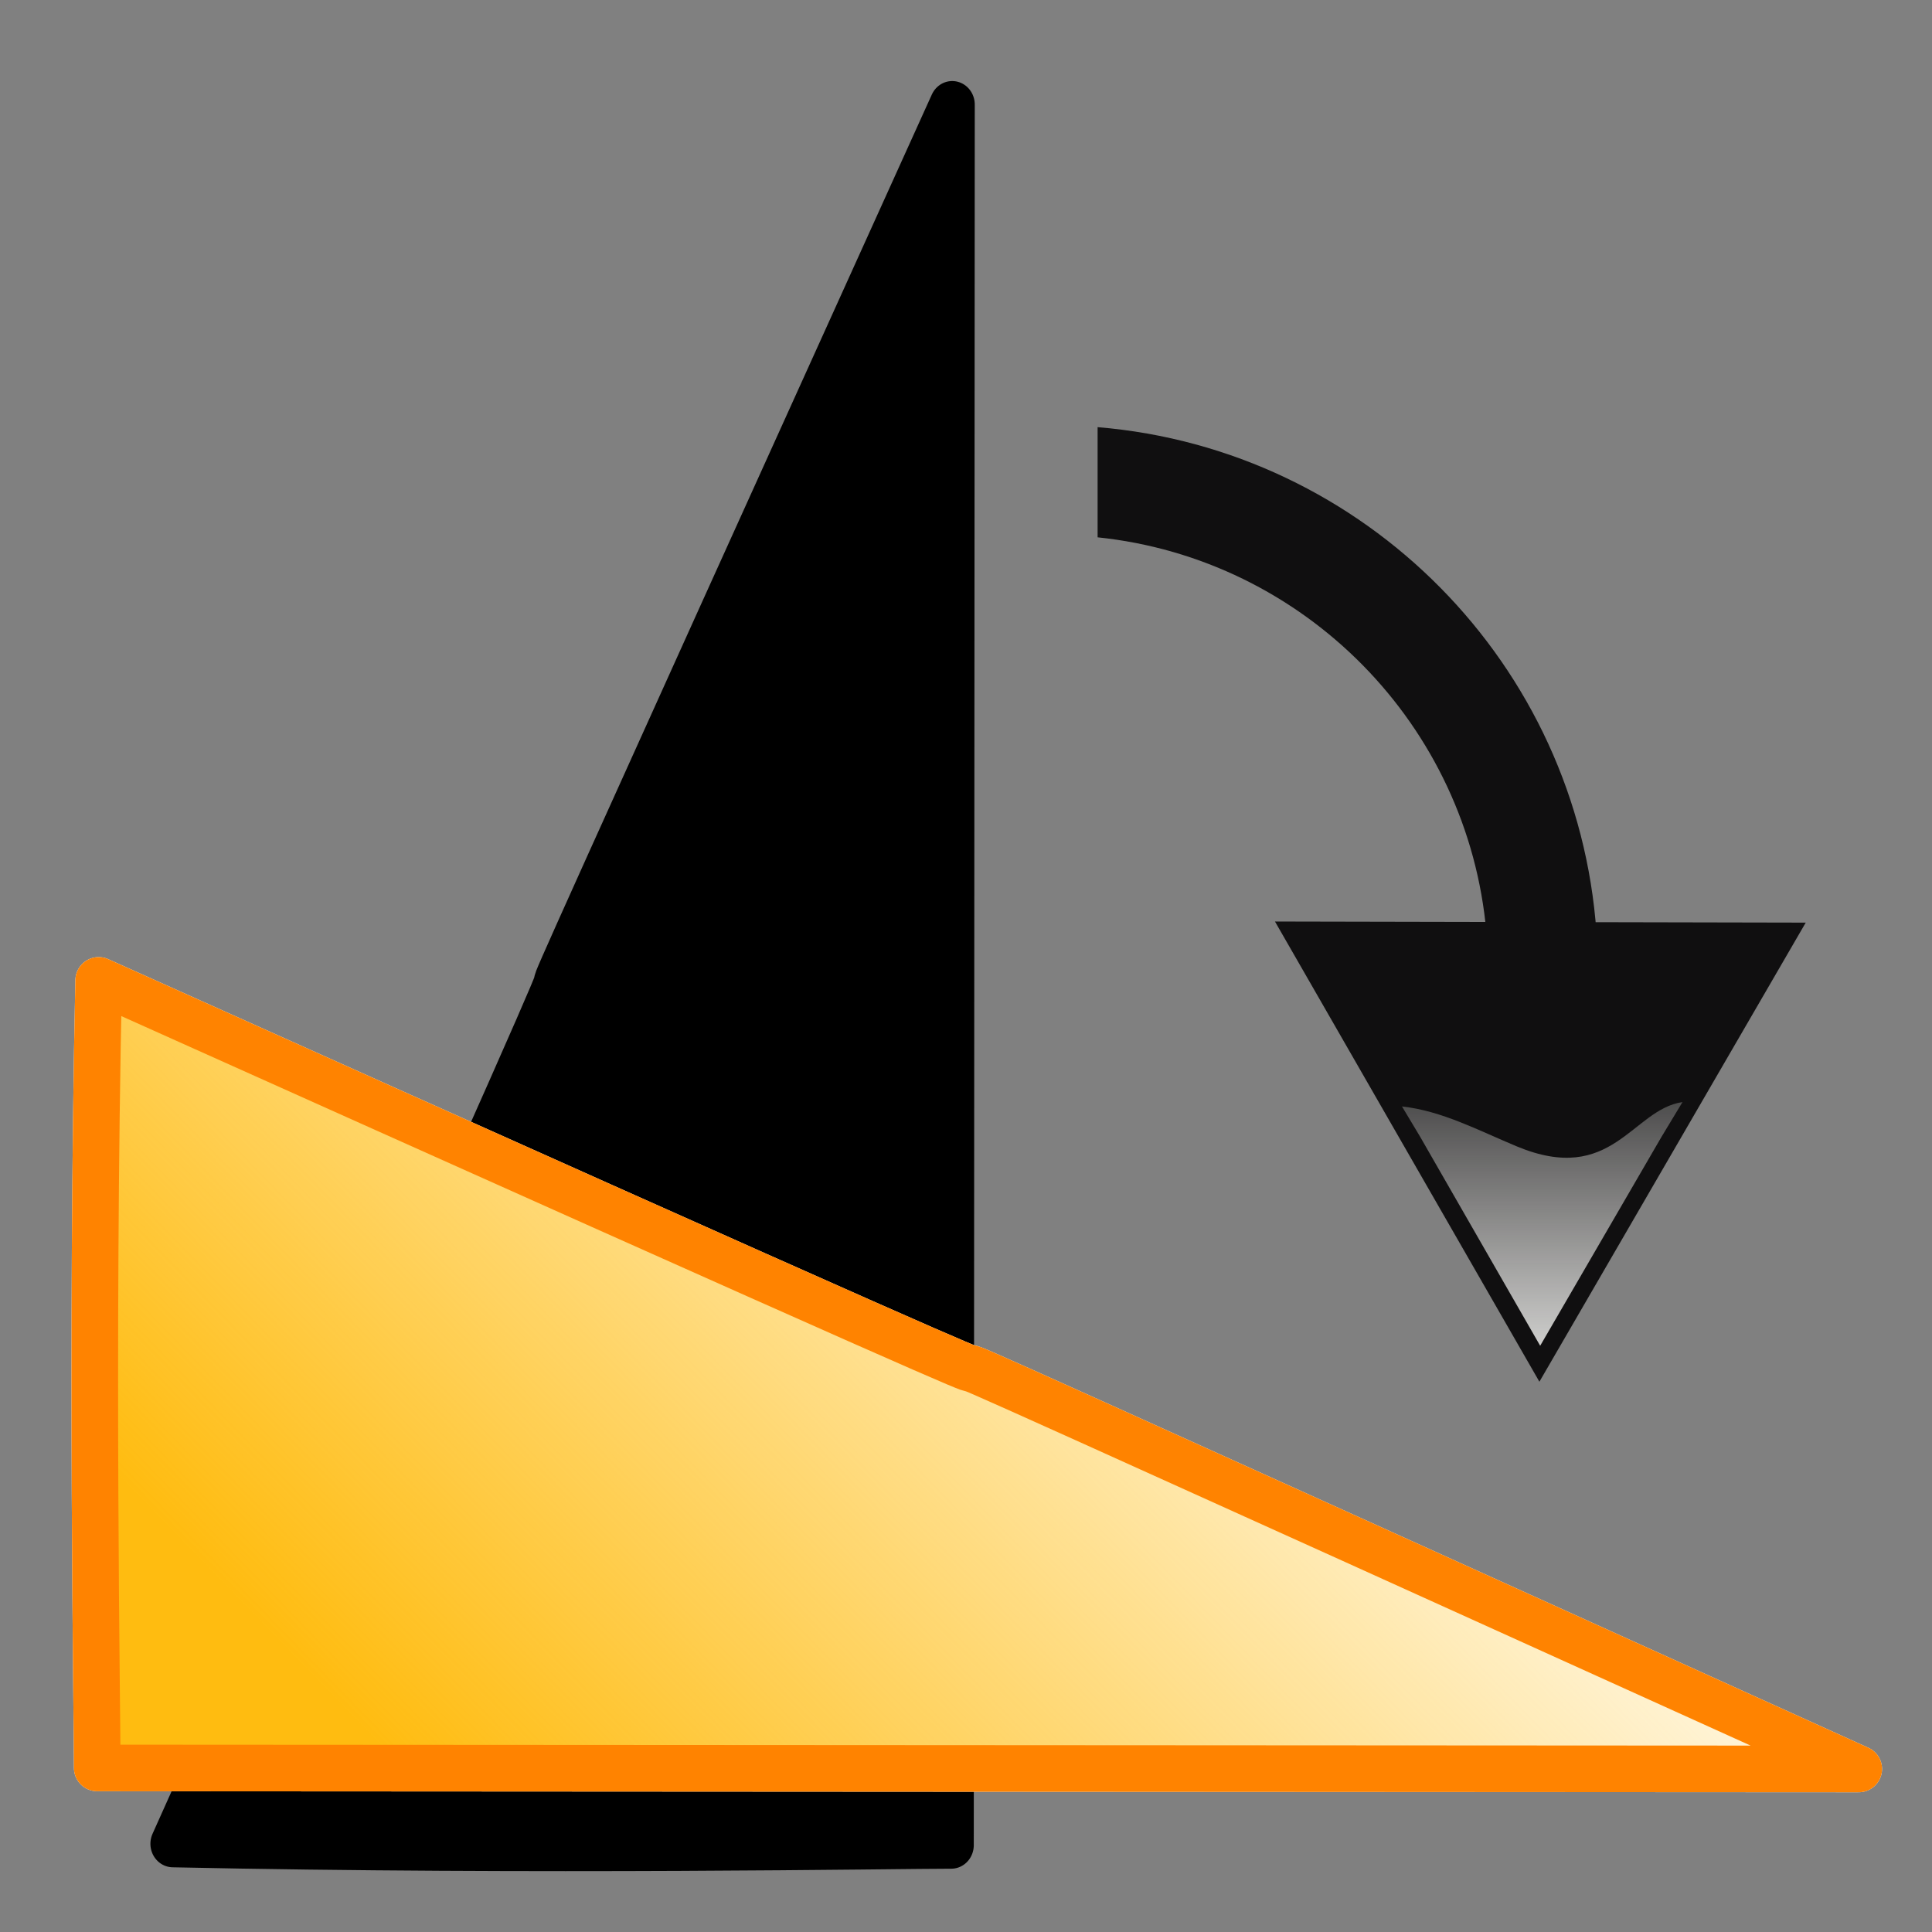 <?xml version="1.0" encoding="UTF-8" standalone="no"?>
<!-- Created with Inkscape (http://www.inkscape.org/) -->
<svg
   xmlns:dc="http://purl.org/dc/elements/1.1/"
   xmlns:cc="http://creativecommons.org/ns#"
   xmlns:rdf="http://www.w3.org/1999/02/22-rdf-syntax-ns#"
   xmlns:svg="http://www.w3.org/2000/svg"
   xmlns="http://www.w3.org/2000/svg"
   xmlns:xlink="http://www.w3.org/1999/xlink"
   xmlns:sodipodi="http://sodipodi.sourceforge.net/DTD/sodipodi-0.dtd"
   xmlns:inkscape="http://www.inkscape.org/namespaces/inkscape"
   version="1.0"
   width="1000"
   height="1000"
   id="svg2"
   sodipodi:version="0.32"
   inkscape:version="0.46"
   sodipodi:docname="object_rotate_90_clockwise.svg"
   inkscape:output_extension="org.inkscape.output.svg.inkscape"
   inkscape:export-filename="D:\workspace\com.wwindows.office.ooxml.libs\src\com\joffice\ui\resources\images\tools\object_rotate_90_anticlockwise.png"
   inkscape:export-xdpi="2.8800001"
   inkscape:export-ydpi="2.8800001">
  <rect width="100%" height="100%" fill="#808080" stroke="none"/>
  <sodipodi:namedview
     inkscape:window-height="718"
     inkscape:window-width="1366"
     inkscape:pageshadow="2"
     inkscape:pageopacity="0.0"
     guidetolerance="10.0"
     gridtolerance="10.0"
     objecttolerance="10.0"
     borderopacity="1.0"
     bordercolor="#666666"
     pagecolor="#ffffff"
     id="base"
     showgrid="false"
     inkscape:zoom="0.32657821"
     inkscape:cx="455.27247"
     inkscape:cy="390.01146"
     inkscape:window-x="-8"
     inkscape:window-y="-8"
     inkscape:current-layer="svg2" />
  <defs
     id="defs4">
    <linearGradient
       inkscape:collect="always"
       id="linearGradient4348">
      <stop
         style="stop-color:#ffbc10;stop-opacity:1;"
         offset="0"
         id="stop4350" />
      <stop
         style="stop-color:#ffbc10;stop-opacity:0;"
         offset="1"
         id="stop4352" />
    </linearGradient>
    <linearGradient
       inkscape:collect="always"
       id="linearGradient3352">
      <stop
         style="stop-color:#ffff00;stop-opacity:1;"
         offset="0"
         id="stop3354" />
      <stop
         style="stop-color:#ffff00;stop-opacity:0;"
         offset="1"
         id="stop3356" />
    </linearGradient>
    <inkscape:perspective
       sodipodi:type="inkscape:persp3d"
       inkscape:vp_x="0 : 24 : 1"
       inkscape:vp_y="0 : 1000 : 0"
       inkscape:vp_z="48 : 24 : 1"
       inkscape:persp3d-origin="24 : 16 : 1"
       id="perspective80" />
    <linearGradient
       id="linearGradient3224">
      <stop
         id="stop3226"
         style="stop-color:#ffc6ff;stop-opacity:1"
         offset="0" />
      <stop
         id="stop3228"
         style="stop-color:#cb00ff;stop-opacity:1"
         offset="1" />
    </linearGradient>
    <linearGradient
       id="linearGradient3218">
      <stop
         id="stop3220"
         style="stop-color:#e4ffff;stop-opacity:1"
         offset="0" />
      <stop
         id="stop3222"
         style="stop-color:#00b3fe;stop-opacity:1"
         offset="1" />
    </linearGradient>
    <linearGradient
       id="linearGradient3215">
      <stop
         id="stop3217"
         style="stop-color:#cdffd0;stop-opacity:1"
         offset="0" />
      <stop
         id="stop3219"
         style="stop-color:#00cc00;stop-opacity:1"
         offset="1" />
    </linearGradient>
    <linearGradient
       id="linearGradient3443">
      <stop
         id="stop3445"
         style="stop-color:#ffffff;stop-opacity:1"
         offset="0" />
      <stop
         id="stop3447"
         style="stop-color:#d2d4d9;stop-opacity:1"
         offset="1" />
    </linearGradient>
    <linearGradient
       id="linearGradient3389">
      <stop
         id="stop3391"
         style="stop-color:#000000;stop-opacity:1"
         offset="0" />
      <stop
         id="stop3393"
         style="stop-color:#000000;stop-opacity:0"
         offset="1" />
    </linearGradient>
    <linearGradient
       id="linearGradient3299">
      <stop
         id="stop3301"
         style="stop-color:#e4ffff;stop-opacity:1"
         offset="0" />
      <stop
         id="stop3303"
         style="stop-color:#00c5fe;stop-opacity:1"
         offset="1" />
    </linearGradient>
    <linearGradient
       id="linearGradient3291">
      <stop
         id="stop3293"
         style="stop-color:#ffbbff;stop-opacity:1"
         offset="0" />
      <stop
         id="stop3295"
         style="stop-color:#cb00ff;stop-opacity:1"
         offset="1" />
    </linearGradient>
    <linearGradient
       id="linearGradient3283">
      <stop
         id="stop3285"
         style="stop-color:#ffffcb;stop-opacity:1"
         offset="0" />
      <stop
         id="stop3287"
         style="stop-color:#ffcf00;stop-opacity:1"
         offset="1" />
    </linearGradient>
    <linearGradient
       id="linearGradient3275">
      <stop
         id="stop3277"
         style="stop-color:#cbcfff;stop-opacity:1"
         offset="0" />
      <stop
         id="stop3279"
         style="stop-color:#0000dc;stop-opacity:1"
         offset="1" />
    </linearGradient>
    <linearGradient
       id="linearGradient3267">
      <stop
         id="stop3269"
         style="stop-color:#ffc1c4;stop-opacity:1"
         offset="0" />
      <stop
         id="stop3271"
         style="stop-color:#dc0000;stop-opacity:1"
         offset="1" />
    </linearGradient>
    <linearGradient
       id="linearGradient3259">
      <stop
         id="stop3261"
         style="stop-color:#cdffd0;stop-opacity:1"
         offset="0" />
      <stop
         id="stop3263"
         style="stop-color:#00dc00;stop-opacity:1"
         offset="1" />
    </linearGradient>
    <radialGradient
       cx="-15"
       cy="52"
       r="15.5"
       fx="-15"
       fy="52"
       id="radialGradient3405"
       xlink:href="#linearGradient3389"
       gradientUnits="userSpaceOnUse"
       gradientTransform="matrix(1,0,0,0.242,0,39.419)" />
    <linearGradient
       x1="10.307"
       y1="2.293"
       x2="14.385"
       y2="6.459"
       id="linearGradient3431"
       xlink:href="#linearGradient3275"
       gradientUnits="userSpaceOnUse" />
    <linearGradient
       x1="10.545"
       y1="1.39"
       x2="14.083"
       y2="5.002"
       id="linearGradient3433"
       xlink:href="#linearGradient3267"
       gradientUnits="userSpaceOnUse" />
    <linearGradient
       x1="12.964"
       y1="4"
       x2="15.503"
       y2="6.532"
       id="linearGradient3435"
       xlink:href="#linearGradient3259"
       gradientUnits="userSpaceOnUse" />
    <linearGradient
       x1="24.158"
       y1="21.81"
       x2="27.553"
       y2="25.79"
       id="linearGradient2438"
       xlink:href="#linearGradient3443"
       gradientUnits="userSpaceOnUse"
       gradientTransform="translate(-0.153,0.143)" />
    <linearGradient
       x1="9.373"
       y1="11.043"
       x2="14.812"
       y2="16.536"
       id="linearGradient2443"
       xlink:href="#linearGradient3291"
       gradientUnits="userSpaceOnUse"
       gradientTransform="matrix(1.368,0,0,1.368,1.799,1.887)" />
    <linearGradient
       x1="18.5"
       y1="11.827"
       x2="21.251"
       y2="14.5"
       id="linearGradient2447"
       xlink:href="#linearGradient3283"
       gradientUnits="userSpaceOnUse"
       gradientTransform="matrix(1.39,0,0,1.39,2.033,1.58)" />
    <linearGradient
       x1="15.162"
       y1="19"
       x2="18.571"
       y2="23.154"
       id="linearGradient2450"
       xlink:href="#linearGradient3299"
       gradientUnits="userSpaceOnUse"
       gradientTransform="matrix(1.342,0,0,1.387,2.532,2.094)" />
    <radialGradient
       cx="-15"
       cy="52"
       r="15.5"
       fx="-15"
       fy="52"
       id="radialGradient2460"
       xlink:href="#linearGradient3389"
       gradientUnits="userSpaceOnUse"
       gradientTransform="matrix(1,0,0,0.242,0,39.419)" />
    <linearGradient
       x1="10.307"
       y1="2.293"
       x2="14.385"
       y2="6.459"
       id="linearGradient2462"
       xlink:href="#linearGradient3275"
       gradientUnits="userSpaceOnUse" />
    <linearGradient
       x1="10.545"
       y1="1.39"
       x2="14.083"
       y2="5.002"
       id="linearGradient2464"
       xlink:href="#linearGradient3267"
       gradientUnits="userSpaceOnUse" />
    <linearGradient
       x1="12.5"
       y1="4"
       x2="15.142"
       y2="6.296"
       id="linearGradient2466"
       xlink:href="#linearGradient3215"
       gradientUnits="userSpaceOnUse" />
    <linearGradient
       x1="15.442"
       y1="19.631"
       x2="18.571"
       y2="23.154"
       id="linearGradient2468"
       xlink:href="#linearGradient3218"
       gradientUnits="userSpaceOnUse"
       gradientTransform="matrix(1.342,0,0,1.387,2.532,2.094)" />
    <linearGradient
       x1="18.5"
       y1="11.827"
       x2="21.251"
       y2="14.5"
       id="linearGradient2470"
       xlink:href="#linearGradient3283"
       gradientUnits="userSpaceOnUse"
       gradientTransform="matrix(1.39,0,0,1.39,2.033,1.58)" />
    <linearGradient
       x1="9.373"
       y1="11.043"
       x2="14.812"
       y2="16.536"
       id="linearGradient2472"
       xlink:href="#linearGradient3224"
       gradientUnits="userSpaceOnUse"
       gradientTransform="matrix(1.368,0,0,1.368,1.799,1.887)" />
    <linearGradient
       x1="24.158"
       y1="21.81"
       x2="27.553"
       y2="25.79"
       id="linearGradient2474"
       xlink:href="#linearGradient3443"
       gradientUnits="userSpaceOnUse"
       gradientTransform="translate(-0.153,0.143)" />
    <linearGradient
       inkscape:collect="always"
       xlink:href="#linearGradient3275"
       id="linearGradient2535"
       gradientUnits="userSpaceOnUse"
       gradientTransform="matrix(3.429,0,0,3,-19.988,9.018)"
       x1="10.307"
       y1="2.293"
       x2="14.385"
       y2="6.459" />
    <linearGradient
       y2="23.625"
       x2="19.75"
       y1="18.5"
       x1="8.125"
       gradientTransform="translate(-2,-10.371)"
       gradientUnits="userSpaceOnUse"
       id="linearGradient2432"
       xlink:href="#linearGradient14266"
       inkscape:collect="always" />
    <linearGradient
       y2="36.375"
       x2="34.5"
       y1="34.75"
       x1="23.375"
       gradientTransform="translate(0,-3.371)"
       gradientUnits="userSpaceOnUse"
       id="linearGradient2542"
       xlink:href="#linearGradient9396"
       inkscape:collect="always" />
    <linearGradient
       y2="20"
       x2="20.64"
       y1="18.593"
       x1="10.269"
       gradientTransform="translate(30.625,-2.996)"
       gradientUnits="userSpaceOnUse"
       id="linearGradient2540"
       xlink:href="#linearGradient8342"
       inkscape:collect="always" />
    <linearGradient
       y2="23.625"
       x2="19.75"
       y1="18.5"
       x1="8.125"
       gradientTransform="translate(0,-3.371)"
       gradientUnits="userSpaceOnUse"
       id="linearGradient2538"
       xlink:href="#linearGradient14266"
       inkscape:collect="always" />
    <linearGradient
       gradientTransform="translate(0,-3.371)"
       y2="23.625"
       x2="19.75"
       y1="18.5"
       x1="8.125"
       gradientUnits="userSpaceOnUse"
       id="linearGradient2520"
       xlink:href="#linearGradient14266"
       inkscape:collect="always" />
    <linearGradient
       y2="20"
       x2="20.64"
       y1="18.593"
       x1="10.269"
       gradientTransform="translate(30.625,-2.996)"
       gradientUnits="userSpaceOnUse"
       id="linearGradient2514"
       xlink:href="#linearGradient8342"
       inkscape:collect="always" />
    <linearGradient
       gradientTransform="translate(0,-3.371)"
       y2="36.375"
       x2="34.5"
       y1="34.75"
       x1="23.375"
       gradientUnits="userSpaceOnUse"
       id="linearGradient2508"
       xlink:href="#linearGradient9396"
       inkscape:collect="always" />
    <linearGradient
       y2="36.375"
       x2="34.5"
       y1="34.75"
       x1="23.375"
       gradientUnits="userSpaceOnUse"
       id="linearGradient17211"
       xlink:href="#linearGradient9396"
       inkscape:collect="always" />
    <linearGradient
       y2="20"
       x2="20.64"
       y1="18.593"
       x1="10.269"
       gradientTransform="translate(30.625,0.375)"
       gradientUnits="userSpaceOnUse"
       id="linearGradient17209"
       xlink:href="#linearGradient8342"
       inkscape:collect="always" />
    <linearGradient
       y2="23.625"
       x2="19.75"
       y1="18.5"
       x1="8.125"
       gradientUnits="userSpaceOnUse"
       id="linearGradient17207"
       xlink:href="#linearGradient14266"
       inkscape:collect="always" />
    <linearGradient
       id="linearGradient8342">
      <stop
         id="stop8344"
         offset="0"
         style="stop-color:#ef2929;stop-opacity:1;" />
      <stop
         id="stop8346"
         offset="1"
         style="stop-color:#b80d0d;stop-opacity:1;" />
    </linearGradient>
    <linearGradient
       id="linearGradient9396">
      <stop
         id="stop9398"
         offset="0"
         style="stop-color:#f57900;stop-opacity:1;" />
      <stop
         id="stop9400"
         offset="1"
         style="stop-color:#c66100;stop-opacity:1;" />
    </linearGradient>
    <linearGradient
       id="linearGradient14266">
      <stop
         id="stop14268"
         offset="0"
         style="stop-color:#73d216;stop-opacity:1;" />
      <stop
         id="stop14270"
         offset="1"
         style="stop-color:#5ba711;stop-opacity:1;" />
    </linearGradient>
    <inkscape:perspective
       id="perspective41"
       inkscape:persp3d-origin="30 : 16.666667 : 1"
       inkscape:vp_z="60 : 25 : 1"
       inkscape:vp_y="0 : 1000 : 0"
       inkscape:vp_x="0 : 25 : 1"
       sodipodi:type="inkscape:persp3d" />
    <radialGradient
       gradientTransform="matrix(2.4,0,0,0.67,-17.1,22.4)"
       gradientUnits="userSpaceOnUse"
       xlink:href="#G2"
       id="R1"
       fy="25.531"
       fx="17.312"
       r="9.688"
       cy="25.531"
       cx="17.312" />
    <radialGradient
       gradientTransform="matrix(1,-0.2,0.2,1,-3.8,6.8)"
       gradientUnits="userSpaceOnUse"
       xlink:href="#G0"
       id="R0"
       fy="22"
       fx="24"
       r="22"
       cy="22"
       cx="24" />
    <linearGradient
       gradientUnits="userSpaceOnUse"
       xlink:href="#G1"
       id="G3"
       y2="34.826"
       x2="24.031"
       y1="7.024"
       x1="14.66" />
    <linearGradient
       id="G2">
      <stop
         offset="0"
         style="stop-color:#000000;stop-opacity:0.63"
         id="s5" />
      <stop
         offset="1"
         style="stop-color:#000000;stop-opacity:0"
         id="s6" />
    </linearGradient>
    <linearGradient
       id="G1">
      <stop
         offset="0"
         style="stop-color:#fcf9fb;stop-opacity:1"
         id="s3" />
      <stop
         offset="1"
         style="stop-color:#fcf9fb;stop-opacity:0"
         id="s4" />
    </linearGradient>
    <linearGradient
       id="G0">
      <stop
         offset="0"
         style="stop-color:#e6cf00;stop-opacity:1"
         id="s1" />
      <stop
         offset="1"
         style="stop-color:#fde94a;stop-opacity:1"
         id="s2" />
    </linearGradient>
    <inkscape:perspective
       id="perspective23"
       inkscape:persp3d-origin="24 : 16 : 1"
       inkscape:vp_z="48 : 24 : 1"
       inkscape:vp_y="0 : 1000 : 0"
       inkscape:vp_x="0 : 24 : 1"
       sodipodi:type="inkscape:persp3d" />
    <linearGradient
       inkscape:collect="always"
       xlink:href="#linearGradient14266"
       id="linearGradient3785"
       gradientUnits="userSpaceOnUse"
       gradientTransform="translate(-2,-10.371)"
       x1="8.125"
       y1="18.5"
       x2="19.75"
       y2="23.625" />
    <linearGradient
       inkscape:collect="always"
       xlink:href="#linearGradient14266"
       id="linearGradient3792"
       gradientUnits="userSpaceOnUse"
       gradientTransform="translate(-2,-10.371)"
       x1="8.125"
       y1="18.5"
       x2="19.75"
       y2="23.625" />
    <linearGradient
       inkscape:collect="always"
       xlink:href="#linearGradient8342"
       id="linearGradient3796"
       gradientUnits="userSpaceOnUse"
       gradientTransform="matrix(22.975,0,0,22.975,-5.399,-87.895)"
       x1="8.125"
       y1="18.5"
       x2="19.75"
       y2="23.625" />
    <linearGradient
       inkscape:collect="always"
       xlink:href="#linearGradient8342"
       id="linearGradient3829"
       x1="72.142"
       y1="632.948"
       x2="347.843"
       y2="632.948"
       gradientUnits="userSpaceOnUse" />
    <linearGradient
       inkscape:collect="always"
       xlink:href="#linearGradient8342"
       id="linearGradient3837"
       x1="347.843"
       y1="632.948"
       x2="669.495"
       y2="632.948"
       gradientUnits="userSpaceOnUse" />
    <linearGradient
       inkscape:collect="always"
       xlink:href="#linearGradient8342"
       id="linearGradient3864"
       x1="2.625"
       y1="26.996"
       x2="31.375"
       y2="26.996"
       gradientUnits="userSpaceOnUse" />
    <linearGradient
       inkscape:collect="always"
       xlink:href="#linearGradient8342"
       id="linearGradient3866"
       gradientUnits="userSpaceOnUse"
       x1="72.142"
       y1="632.948"
       x2="347.843"
       y2="632.948" />
    <linearGradient
       inkscape:collect="always"
       xlink:href="#linearGradient8342"
       id="linearGradient3868"
       gradientUnits="userSpaceOnUse"
       gradientTransform="matrix(22.975,0,0,22.975,-5.399,-87.895)"
       x1="8.125"
       y1="18.5"
       x2="19.75"
       y2="23.625" />
    <linearGradient
       inkscape:collect="always"
       xlink:href="#linearGradient8342"
       id="linearGradient3870"
       gradientUnits="userSpaceOnUse"
       x1="347.843"
       y1="632.948"
       x2="669.495"
       y2="632.948" />
    <linearGradient
       inkscape:collect="always"
       xlink:href="#linearGradient8342"
       id="linearGradient3873"
       gradientUnits="userSpaceOnUse"
       x1="347.843"
       y1="632.948"
       x2="669.495"
       y2="632.948" />
    <linearGradient
       inkscape:collect="always"
       xlink:href="#linearGradient3267"
       id="linearGradient3876"
       gradientUnits="userSpaceOnUse"
       gradientTransform="matrix(22.975,0,0,22.975,-5.399,-87.895)"
       x1="8.125"
       y1="18.5"
       x2="19.75"
       y2="23.625" />
    <linearGradient
       inkscape:collect="always"
       xlink:href="#linearGradient3267"
       id="linearGradient3879"
       gradientUnits="userSpaceOnUse"
       x1="72.142"
       y1="632.948"
       x2="347.843"
       y2="632.948" />
    <linearGradient
       y2="23.625"
       x2="19.75"
       y1="18.5"
       x1="8.125"
       gradientTransform="translate(-2,-10.371)"
       gradientUnits="userSpaceOnUse"
       id="linearGradient3807"
       xlink:href="#linearGradient14266"
       inkscape:collect="always" />
    <linearGradient
       y2="20"
       x2="18.227"
       y1="19.075"
       x1="9.184"
       gradientTransform="translate(28.625,-9.996)"
       gradientUnits="userSpaceOnUse"
       id="linearGradient3805"
       xlink:href="#linearGradient8342"
       inkscape:collect="always" />
    <linearGradient
       y2="36.375"
       x2="34.5"
       y1="34.75"
       x1="23.375"
       gradientTransform="translate(-2,-10.371)"
       gradientUnits="userSpaceOnUse"
       id="linearGradient3803"
       xlink:href="#linearGradient9396"
       inkscape:collect="always" />
    <linearGradient
       y2="36.375"
       x2="34.5"
       y1="34.75"
       x1="23.375"
       gradientTransform="translate(0,-3.371)"
       gradientUnits="userSpaceOnUse"
       id="linearGradient3801"
       xlink:href="#linearGradient9396"
       inkscape:collect="always" />
    <linearGradient
       y2="20"
       x2="20.64"
       y1="18.593"
       x1="10.269"
       gradientTransform="translate(30.625,-2.996)"
       gradientUnits="userSpaceOnUse"
       id="linearGradient3799"
       xlink:href="#linearGradient8342"
       inkscape:collect="always" />
    <linearGradient
       y2="23.625"
       x2="19.75"
       y1="18.5"
       x1="8.125"
       gradientTransform="translate(0,-3.371)"
       gradientUnits="userSpaceOnUse"
       id="linearGradient3797"
       xlink:href="#linearGradient14266"
       inkscape:collect="always" />
    <linearGradient
       gradientTransform="translate(0,-3.371)"
       y2="23.625"
       x2="19.75"
       y1="18.5"
       x1="8.125"
       gradientUnits="userSpaceOnUse"
       id="linearGradient3795"
       xlink:href="#linearGradient14266"
       inkscape:collect="always" />
    <linearGradient
       y2="20"
       x2="20.64"
       y1="18.593"
       x1="10.269"
       gradientTransform="translate(30.625,-2.996)"
       gradientUnits="userSpaceOnUse"
       id="linearGradient3793"
       xlink:href="#linearGradient8342"
       inkscape:collect="always" />
    <linearGradient
       gradientTransform="translate(0,-3.371)"
       y2="36.375"
       x2="34.5"
       y1="34.75"
       x1="23.375"
       gradientUnits="userSpaceOnUse"
       id="linearGradient3790"
       xlink:href="#linearGradient9396"
       inkscape:collect="always" />
    <linearGradient
       y2="36.375"
       x2="34.5"
       y1="34.75"
       x1="23.375"
       gradientUnits="userSpaceOnUse"
       id="linearGradient3788"
       xlink:href="#linearGradient9396"
       inkscape:collect="always" />
    <linearGradient
       y2="20"
       x2="20.64"
       y1="18.593"
       x1="10.269"
       gradientTransform="translate(30.625,0.375)"
       gradientUnits="userSpaceOnUse"
       id="linearGradient3786"
       xlink:href="#linearGradient8342"
       inkscape:collect="always" />
    <linearGradient
       y2="23.625"
       x2="19.75"
       y1="18.5"
       x1="8.125"
       gradientUnits="userSpaceOnUse"
       id="linearGradient3784"
       xlink:href="#linearGradient14266"
       inkscape:collect="always" />
    <linearGradient
       id="linearGradient3778">
      <stop
         id="stop3780"
         offset="0"
         style="stop-color:#ef2929;stop-opacity:1;" />
      <stop
         id="stop3782"
         offset="1"
         style="stop-color:#b80d0d;stop-opacity:1;" />
    </linearGradient>
    <linearGradient
       id="linearGradient3772">
      <stop
         id="stop3774"
         offset="0"
         style="stop-color:#f57900;stop-opacity:1;" />
      <stop
         id="stop3776"
         offset="1"
         style="stop-color:#c66100;stop-opacity:1;" />
    </linearGradient>
    <linearGradient
       id="linearGradient3766">
      <stop
         id="stop3768"
         offset="0"
         style="stop-color:#73d216;stop-opacity:1;" />
      <stop
         id="stop3770"
         offset="1"
         style="stop-color:#5ba711;stop-opacity:1;" />
    </linearGradient>
    <inkscape:perspective
       id="perspective3764"
       inkscape:persp3d-origin="30 : 16.666667 : 1"
       inkscape:vp_z="60 : 25 : 1"
       inkscape:vp_y="0 : 1000 : 0"
       inkscape:vp_x="0 : 25 : 1"
       sodipodi:type="inkscape:persp3d" />
    <radialGradient
       inkscape:collect="always"
       xlink:href="#G2"
       id="radialGradient3910"
       gradientUnits="userSpaceOnUse"
       gradientTransform="matrix(2.4,0,0,0.67,-17.1,22.4)"
       cx="17.312"
       cy="25.531"
       fx="17.312"
       fy="25.531"
       r="9.688" />
    <radialGradient
       inkscape:collect="always"
       xlink:href="#G0"
       id="radialGradient3912"
       gradientUnits="userSpaceOnUse"
       gradientTransform="matrix(1,-0.2,0.2,1,-3.8,6.8)"
       cx="24"
       cy="22"
       fx="24"
       fy="22"
       r="22" />
    <linearGradient
       inkscape:collect="always"
       xlink:href="#G1"
       id="linearGradient3914"
       gradientUnits="userSpaceOnUse"
       x1="14.66"
       y1="7.024"
       x2="24.031"
       y2="34.826" />
    <radialGradient
       inkscape:collect="always"
       xlink:href="#G2"
       id="radialGradient3930"
       gradientUnits="userSpaceOnUse"
       gradientTransform="matrix(2.4,0,0,0.67,-17.1,22.4)"
       cx="17.312"
       cy="25.531"
       fx="17.312"
       fy="25.531"
       r="9.688" />
    <radialGradient
       inkscape:collect="always"
       xlink:href="#G0"
       id="radialGradient3932"
       gradientUnits="userSpaceOnUse"
       gradientTransform="matrix(1,-0.2,0.2,1,-3.8,6.8)"
       cx="24"
       cy="22"
       fx="24"
       fy="22"
       r="22" />
    <linearGradient
       inkscape:collect="always"
       xlink:href="#G1"
       id="linearGradient3934"
       gradientUnits="userSpaceOnUse"
       x1="14.66"
       y1="7.024"
       x2="24.031"
       y2="34.826" />
    <linearGradient
       inkscape:collect="always"
       xlink:href="#linearGradient3352"
       id="linearGradient3358"
       x1="43.706"
       y1="22.457"
       x2="3.112"
       y2="3.408"
       gradientUnits="userSpaceOnUse" />
    <linearGradient
       inkscape:collect="always"
       xlink:href="#linearGradient3352"
       id="linearGradient3376"
       gradientUnits="userSpaceOnUse"
       x1="43.706"
       y1="22.457"
       x2="3.112"
       y2="3.408" />
    <linearGradient
       y2="6.459"
       x2="14.385"
       y1="2.293"
       x1="10.307"
       gradientTransform="matrix(3.429,0,0,3,-19.988,9.018)"
       gradientUnits="userSpaceOnUse"
       id="linearGradient2568"
       xlink:href="#linearGradient3275"
       inkscape:collect="always" />
    <linearGradient
       y2="34.826"
       x2="24.031"
       y1="7.024"
       x1="14.66"
       gradientUnits="userSpaceOnUse"
       id="linearGradient3130"
       xlink:href="#G1"
       inkscape:collect="always" />
    <radialGradient
       r="22"
       fy="22"
       fx="24"
       cy="22"
       cx="24"
       gradientTransform="matrix(1,-0.2,0.2,1,-3.8,6.8)"
       gradientUnits="userSpaceOnUse"
       id="radialGradient3128"
       xlink:href="#G0"
       inkscape:collect="always" />
    <radialGradient
       r="9.688"
       fy="25.531"
       fx="17.312"
       cy="25.531"
       cx="17.312"
       gradientTransform="matrix(2.4,0,0,0.67,-17.1,22.4)"
       gradientUnits="userSpaceOnUse"
       id="radialGradient3126"
       xlink:href="#G2"
       inkscape:collect="always" />
    <linearGradient
       y2="34.826"
       x2="24.031"
       y1="7.024"
       x1="14.66"
       gradientUnits="userSpaceOnUse"
       id="linearGradient3124"
       xlink:href="#G1"
       inkscape:collect="always" />
    <radialGradient
       r="22"
       fy="22"
       fx="24"
       cy="22"
       cx="24"
       gradientTransform="matrix(1,-0.2,0.2,1,-3.8,6.8)"
       gradientUnits="userSpaceOnUse"
       id="radialGradient3122"
       xlink:href="#G0"
       inkscape:collect="always" />
    <radialGradient
       r="9.688"
       fy="25.531"
       fx="17.312"
       cy="25.531"
       cx="17.312"
       gradientTransform="matrix(2.4,0,0,0.67,-17.1,22.4)"
       gradientUnits="userSpaceOnUse"
       id="radialGradient3120"
       xlink:href="#G2"
       inkscape:collect="always" />
    <linearGradient
       y2="6.459"
       x2="14.385"
       y1="2.293"
       x1="10.307"
       gradientTransform="matrix(3.429,0,0,3,-19.988,9.018)"
       gradientUnits="userSpaceOnUse"
       id="linearGradient3906"
       xlink:href="#linearGradient3275"
       inkscape:collect="always" />
    <inkscape:perspective
       sodipodi:type="inkscape:persp3d"
       inkscape:vp_x="0 : 25 : 1"
       inkscape:vp_y="0 : 1000 : 0"
       inkscape:vp_z="60 : 25 : 1"
       inkscape:persp3d-origin="30 : 16.666667 : 1"
       id="perspective3117" />
    <linearGradient
       id="linearGradient3111">
      <stop
         style="stop-color:#73d216;stop-opacity:1;"
         offset="0"
         id="stop3113" />
      <stop
         style="stop-color:#5ba711;stop-opacity:1;"
         offset="1"
         id="stop3115" />
    </linearGradient>
    <linearGradient
       id="linearGradient3105">
      <stop
         style="stop-color:#f57900;stop-opacity:1;"
         offset="0"
         id="stop3107" />
      <stop
         style="stop-color:#c66100;stop-opacity:1;"
         offset="1"
         id="stop3109" />
    </linearGradient>
    <linearGradient
       id="linearGradient3099">
      <stop
         style="stop-color:#ef2929;stop-opacity:1;"
         offset="0"
         id="stop3101" />
      <stop
         style="stop-color:#b80d0d;stop-opacity:1;"
         offset="1"
         id="stop3103" />
    </linearGradient>
    <linearGradient
       inkscape:collect="always"
       xlink:href="#linearGradient14266"
       id="linearGradient3097"
       gradientUnits="userSpaceOnUse"
       x1="8.125"
       y1="18.5"
       x2="19.75"
       y2="23.625" />
    <linearGradient
       inkscape:collect="always"
       xlink:href="#linearGradient8342"
       id="linearGradient3095"
       gradientUnits="userSpaceOnUse"
       gradientTransform="translate(30.625,0.375)"
       x1="10.269"
       y1="18.593"
       x2="20.64"
       y2="20" />
    <linearGradient
       inkscape:collect="always"
       xlink:href="#linearGradient9396"
       id="linearGradient3093"
       gradientUnits="userSpaceOnUse"
       x1="23.375"
       y1="34.75"
       x2="34.5"
       y2="36.375" />
    <linearGradient
       inkscape:collect="always"
       xlink:href="#linearGradient9396"
       id="linearGradient3091"
       gradientUnits="userSpaceOnUse"
       x1="23.375"
       y1="34.75"
       x2="34.5"
       y2="36.375"
       gradientTransform="translate(0,-3.371)" />
    <linearGradient
       inkscape:collect="always"
       xlink:href="#linearGradient8342"
       id="linearGradient3089"
       gradientUnits="userSpaceOnUse"
       gradientTransform="translate(30.625,-2.996)"
       x1="10.269"
       y1="18.593"
       x2="20.64"
       y2="20" />
    <linearGradient
       inkscape:collect="always"
       xlink:href="#linearGradient14266"
       id="linearGradient3087"
       gradientUnits="userSpaceOnUse"
       x1="8.125"
       y1="18.5"
       x2="19.75"
       y2="23.625"
       gradientTransform="translate(0,-3.371)" />
    <linearGradient
       inkscape:collect="always"
       xlink:href="#linearGradient14266"
       id="linearGradient3085"
       gradientUnits="userSpaceOnUse"
       gradientTransform="translate(0,-3.371)"
       x1="8.125"
       y1="18.5"
       x2="19.75"
       y2="23.625" />
    <linearGradient
       inkscape:collect="always"
       xlink:href="#linearGradient8342"
       id="linearGradient3083"
       gradientUnits="userSpaceOnUse"
       gradientTransform="translate(30.625,-2.996)"
       x1="10.269"
       y1="18.593"
       x2="20.64"
       y2="20" />
    <linearGradient
       inkscape:collect="always"
       xlink:href="#linearGradient9396"
       id="linearGradient3081"
       gradientUnits="userSpaceOnUse"
       gradientTransform="translate(0,-3.371)"
       x1="23.375"
       y1="34.75"
       x2="34.5"
       y2="36.375" />
    <linearGradient
       inkscape:collect="always"
       xlink:href="#linearGradient9396"
       id="linearGradient3079"
       gradientUnits="userSpaceOnUse"
       gradientTransform="translate(-2,-10.371)"
       x1="23.375"
       y1="34.75"
       x2="34.5"
       y2="36.375" />
    <linearGradient
       inkscape:collect="always"
       xlink:href="#linearGradient8342"
       id="linearGradient3077"
       gradientUnits="userSpaceOnUse"
       gradientTransform="translate(28.625,-9.996)"
       x1="9.184"
       y1="19.075"
       x2="18.227"
       y2="20" />
    <linearGradient
       inkscape:collect="always"
       xlink:href="#linearGradient14266"
       id="linearGradient3075"
       gradientUnits="userSpaceOnUse"
       gradientTransform="translate(-2,-10.371)"
       x1="8.125"
       y1="18.5"
       x2="19.75"
       y2="23.625" />
    <linearGradient
       y2="632.948"
       x2="347.843"
       y1="632.948"
       x1="72.142"
       gradientUnits="userSpaceOnUse"
       id="linearGradient3073"
       xlink:href="#linearGradient3267"
       inkscape:collect="always" />
    <linearGradient
       y2="23.625"
       x2="19.75"
       y1="18.5"
       x1="8.125"
       gradientTransform="matrix(22.975,0,0,22.975,-5.399,-87.895)"
       gradientUnits="userSpaceOnUse"
       id="linearGradient3071"
       xlink:href="#linearGradient3267"
       inkscape:collect="always" />
    <linearGradient
       y2="632.948"
       x2="669.495"
       y1="632.948"
       x1="347.843"
       gradientUnits="userSpaceOnUse"
       id="linearGradient3069"
       xlink:href="#linearGradient8342"
       inkscape:collect="always" />
    <linearGradient
       y2="632.948"
       x2="669.495"
       y1="632.948"
       x1="347.843"
       gradientUnits="userSpaceOnUse"
       id="linearGradient3067"
       xlink:href="#linearGradient8342"
       inkscape:collect="always" />
    <linearGradient
       y2="23.625"
       x2="19.75"
       y1="18.5"
       x1="8.125"
       gradientTransform="matrix(22.975,0,0,22.975,-5.399,-87.895)"
       gradientUnits="userSpaceOnUse"
       id="linearGradient3065"
       xlink:href="#linearGradient8342"
       inkscape:collect="always" />
    <linearGradient
       y2="632.948"
       x2="347.843"
       y1="632.948"
       x1="72.142"
       gradientUnits="userSpaceOnUse"
       id="linearGradient3063"
       xlink:href="#linearGradient8342"
       inkscape:collect="always" />
    <linearGradient
       gradientUnits="userSpaceOnUse"
       y2="26.996"
       x2="31.375"
       y1="26.996"
       x1="2.625"
       id="linearGradient3061"
       xlink:href="#linearGradient8342"
       inkscape:collect="always" />
    <linearGradient
       gradientUnits="userSpaceOnUse"
       y2="632.948"
       x2="669.495"
       y1="632.948"
       x1="347.843"
       id="linearGradient3059"
       xlink:href="#linearGradient8342"
       inkscape:collect="always" />
    <linearGradient
       gradientUnits="userSpaceOnUse"
       y2="632.948"
       x2="347.843"
       y1="632.948"
       x1="72.142"
       id="linearGradient3057"
       xlink:href="#linearGradient8342"
       inkscape:collect="always" />
    <linearGradient
       y2="23.625"
       x2="19.75"
       y1="18.5"
       x1="8.125"
       gradientTransform="matrix(22.975,0,0,22.975,-5.399,-87.895)"
       gradientUnits="userSpaceOnUse"
       id="linearGradient3055"
       xlink:href="#linearGradient8342"
       inkscape:collect="always" />
    <linearGradient
       y2="23.625"
       x2="19.75"
       y1="18.5"
       x1="8.125"
       gradientTransform="translate(-2,-10.371)"
       gradientUnits="userSpaceOnUse"
       id="linearGradient3053"
       xlink:href="#linearGradient14266"
       inkscape:collect="always" />
    <linearGradient
       y2="23.625"
       x2="19.75"
       y1="18.5"
       x1="8.125"
       gradientTransform="translate(-2,-10.371)"
       gradientUnits="userSpaceOnUse"
       id="linearGradient3051"
       xlink:href="#linearGradient14266"
       inkscape:collect="always" />
    <inkscape:perspective
       sodipodi:type="inkscape:persp3d"
       inkscape:vp_x="0 : 24 : 1"
       inkscape:vp_y="0 : 1000 : 0"
       inkscape:vp_z="48 : 24 : 1"
       inkscape:persp3d-origin="24 : 16 : 1"
       id="perspective3049" />
    <linearGradient
       id="linearGradient3043">
      <stop
         id="stop3045"
         style="stop-color:#e6cf00;stop-opacity:1"
         offset="0" />
      <stop
         id="stop3047"
         style="stop-color:#fde94a;stop-opacity:1"
         offset="1" />
    </linearGradient>
    <linearGradient
       id="linearGradient3037">
      <stop
         id="stop3039"
         style="stop-color:#fcf9fb;stop-opacity:1"
         offset="0" />
      <stop
         id="stop3041"
         style="stop-color:#fcf9fb;stop-opacity:0"
         offset="1" />
    </linearGradient>
    <linearGradient
       id="linearGradient3031">
      <stop
         id="stop3033"
         style="stop-color:#000000;stop-opacity:0.63"
         offset="0" />
      <stop
         id="stop3035"
         style="stop-color:#000000;stop-opacity:0"
         offset="1" />
    </linearGradient>
    <linearGradient
       x1="14.66"
       y1="7.024"
       x2="24.031"
       y2="34.826"
       id="linearGradient3029"
       xlink:href="#G1"
       gradientUnits="userSpaceOnUse" />
    <radialGradient
       cx="24"
       cy="22"
       r="22"
       fx="24"
       fy="22"
       id="radialGradient3027"
       xlink:href="#G0"
       gradientUnits="userSpaceOnUse"
       gradientTransform="matrix(1,-0.2,0.2,1,-3.8,6.8)" />
    <radialGradient
       cx="17.312"
       cy="25.531"
       r="9.688"
       fx="17.312"
       fy="25.531"
       id="radialGradient3025"
       xlink:href="#G2"
       gradientUnits="userSpaceOnUse"
       gradientTransform="matrix(2.4,0,0,0.67,-17.1,22.4)" />
    <inkscape:perspective
       sodipodi:type="inkscape:persp3d"
       inkscape:vp_x="0 : 25 : 1"
       inkscape:vp_y="0 : 1000 : 0"
       inkscape:vp_z="60 : 25 : 1"
       inkscape:persp3d-origin="30 : 16.666667 : 1"
       id="perspective3023" />
    <linearGradient
       id="linearGradient3017">
      <stop
         style="stop-color:#73d216;stop-opacity:1;"
         offset="0"
         id="stop3019" />
      <stop
         style="stop-color:#5ba711;stop-opacity:1;"
         offset="1"
         id="stop3021" />
    </linearGradient>
    <linearGradient
       id="linearGradient3011">
      <stop
         style="stop-color:#f57900;stop-opacity:1;"
         offset="0"
         id="stop3013" />
      <stop
         style="stop-color:#c66100;stop-opacity:1;"
         offset="1"
         id="stop3015" />
    </linearGradient>
    <linearGradient
       id="linearGradient3005">
      <stop
         style="stop-color:#ef2929;stop-opacity:1;"
         offset="0"
         id="stop3007" />
      <stop
         style="stop-color:#b80d0d;stop-opacity:1;"
         offset="1"
         id="stop3009" />
    </linearGradient>
    <linearGradient
       inkscape:collect="always"
       xlink:href="#linearGradient14266"
       id="linearGradient3003"
       gradientUnits="userSpaceOnUse"
       x1="8.125"
       y1="18.5"
       x2="19.75"
       y2="23.625" />
    <linearGradient
       inkscape:collect="always"
       xlink:href="#linearGradient8342"
       id="linearGradient3001"
       gradientUnits="userSpaceOnUse"
       gradientTransform="translate(30.625,0.375)"
       x1="10.269"
       y1="18.593"
       x2="20.64"
       y2="20" />
    <linearGradient
       inkscape:collect="always"
       xlink:href="#linearGradient9396"
       id="linearGradient2999"
       gradientUnits="userSpaceOnUse"
       x1="23.375"
       y1="34.75"
       x2="34.5"
       y2="36.375" />
    <linearGradient
       inkscape:collect="always"
       xlink:href="#linearGradient9396"
       id="linearGradient2997"
       gradientUnits="userSpaceOnUse"
       x1="23.375"
       y1="34.75"
       x2="34.5"
       y2="36.375"
       gradientTransform="translate(0,-3.371)" />
    <linearGradient
       inkscape:collect="always"
       xlink:href="#linearGradient8342"
       id="linearGradient2995"
       gradientUnits="userSpaceOnUse"
       gradientTransform="translate(30.625,-2.996)"
       x1="10.269"
       y1="18.593"
       x2="20.64"
       y2="20" />
    <linearGradient
       inkscape:collect="always"
       xlink:href="#linearGradient14266"
       id="linearGradient2993"
       gradientUnits="userSpaceOnUse"
       x1="8.125"
       y1="18.5"
       x2="19.75"
       y2="23.625"
       gradientTransform="translate(0,-3.371)" />
    <linearGradient
       inkscape:collect="always"
       xlink:href="#linearGradient14266"
       id="linearGradient2991"
       gradientUnits="userSpaceOnUse"
       gradientTransform="translate(0,-3.371)"
       x1="8.125"
       y1="18.5"
       x2="19.75"
       y2="23.625" />
    <linearGradient
       inkscape:collect="always"
       xlink:href="#linearGradient8342"
       id="linearGradient2989"
       gradientUnits="userSpaceOnUse"
       gradientTransform="translate(30.625,-2.996)"
       x1="10.269"
       y1="18.593"
       x2="20.64"
       y2="20" />
    <linearGradient
       inkscape:collect="always"
       xlink:href="#linearGradient9396"
       id="linearGradient2987"
       gradientUnits="userSpaceOnUse"
       gradientTransform="translate(0,-3.371)"
       x1="23.375"
       y1="34.75"
       x2="34.5"
       y2="36.375" />
    <linearGradient
       inkscape:collect="always"
       xlink:href="#linearGradient14266"
       id="linearGradient2985"
       gradientUnits="userSpaceOnUse"
       gradientTransform="translate(-2,-10.371)"
       x1="8.125"
       y1="18.5"
       x2="19.75"
       y2="23.625" />
    <linearGradient
       y2="6.459"
       x2="14.385"
       y1="2.293"
       x1="10.307"
       gradientTransform="matrix(3.429,0,0,3,-19.988,9.018)"
       gradientUnits="userSpaceOnUse"
       id="linearGradient2983"
       xlink:href="#linearGradient3275"
       inkscape:collect="always" />
    <linearGradient
       gradientTransform="translate(-0.153,0.143)"
       gradientUnits="userSpaceOnUse"
       xlink:href="#linearGradient3443"
       id="linearGradient2981"
       y2="25.79"
       x2="27.553"
       y1="21.81"
       x1="24.158" />
    <linearGradient
       gradientTransform="matrix(1.368,0,0,1.368,1.799,1.887)"
       gradientUnits="userSpaceOnUse"
       xlink:href="#linearGradient3224"
       id="linearGradient2979"
       y2="16.536"
       x2="14.812"
       y1="11.043"
       x1="9.373" />
    <linearGradient
       gradientTransform="matrix(1.39,0,0,1.39,2.033,1.58)"
       gradientUnits="userSpaceOnUse"
       xlink:href="#linearGradient3283"
       id="linearGradient2977"
       y2="14.5"
       x2="21.251"
       y1="11.827"
       x1="18.5" />
    <linearGradient
       gradientTransform="matrix(1.342,0,0,1.387,2.532,2.094)"
       gradientUnits="userSpaceOnUse"
       xlink:href="#linearGradient3218"
       id="linearGradient2975"
       y2="23.154"
       x2="18.571"
       y1="19.631"
       x1="15.442" />
    <linearGradient
       gradientUnits="userSpaceOnUse"
       xlink:href="#linearGradient3215"
       id="linearGradient2973"
       y2="6.296"
       x2="15.142"
       y1="4"
       x1="12.5" />
    <linearGradient
       gradientUnits="userSpaceOnUse"
       xlink:href="#linearGradient3267"
       id="linearGradient2971"
       y2="5.002"
       x2="14.083"
       y1="1.39"
       x1="10.545" />
    <linearGradient
       gradientUnits="userSpaceOnUse"
       xlink:href="#linearGradient3275"
       id="linearGradient2969"
       y2="6.459"
       x2="14.385"
       y1="2.293"
       x1="10.307" />
    <radialGradient
       gradientTransform="matrix(1,0,0,0.242,0,39.419)"
       gradientUnits="userSpaceOnUse"
       xlink:href="#linearGradient3389"
       id="radialGradient2967"
       fy="52"
       fx="-15"
       r="15.5"
       cy="52"
       cx="-15" />
    <linearGradient
       gradientTransform="matrix(1.342,0,0,1.387,2.532,2.094)"
       gradientUnits="userSpaceOnUse"
       xlink:href="#linearGradient3299"
       id="linearGradient2965"
       y2="23.154"
       x2="18.571"
       y1="19"
       x1="15.162" />
    <linearGradient
       gradientTransform="matrix(1.39,0,0,1.39,2.033,1.58)"
       gradientUnits="userSpaceOnUse"
       xlink:href="#linearGradient3283"
       id="linearGradient2963"
       y2="14.5"
       x2="21.251"
       y1="11.827"
       x1="18.5" />
    <linearGradient
       gradientTransform="matrix(1.368,0,0,1.368,1.799,1.887)"
       gradientUnits="userSpaceOnUse"
       xlink:href="#linearGradient3291"
       id="linearGradient2961"
       y2="16.536"
       x2="14.812"
       y1="11.043"
       x1="9.373" />
    <linearGradient
       gradientTransform="translate(-0.153,0.143)"
       gradientUnits="userSpaceOnUse"
       xlink:href="#linearGradient3443"
       id="linearGradient2959"
       y2="25.79"
       x2="27.553"
       y1="21.81"
       x1="24.158" />
    <linearGradient
       gradientUnits="userSpaceOnUse"
       xlink:href="#linearGradient3259"
       id="linearGradient2957"
       y2="6.532"
       x2="15.503"
       y1="4"
       x1="12.964" />
    <linearGradient
       gradientUnits="userSpaceOnUse"
       xlink:href="#linearGradient3267"
       id="linearGradient2955"
       y2="5.002"
       x2="14.083"
       y1="1.39"
       x1="10.545" />
    <linearGradient
       gradientUnits="userSpaceOnUse"
       xlink:href="#linearGradient3275"
       id="linearGradient2953"
       y2="6.459"
       x2="14.385"
       y1="2.293"
       x1="10.307" />
    <radialGradient
       gradientTransform="matrix(1,0,0,0.242,0,39.419)"
       gradientUnits="userSpaceOnUse"
       xlink:href="#linearGradient3389"
       id="radialGradient2951"
       fy="52"
       fx="-15"
       r="15.5"
       cy="52"
       cx="-15" />
    <linearGradient
       id="linearGradient2945">
      <stop
         offset="0"
         style="stop-color:#cdffd0;stop-opacity:1"
         id="stop2947" />
      <stop
         offset="1"
         style="stop-color:#00dc00;stop-opacity:1"
         id="stop2949" />
    </linearGradient>
    <linearGradient
       id="linearGradient2939">
      <stop
         offset="0"
         style="stop-color:#ffc1c4;stop-opacity:1"
         id="stop2941" />
      <stop
         offset="1"
         style="stop-color:#dc0000;stop-opacity:1"
         id="stop2943" />
    </linearGradient>
    <linearGradient
       id="linearGradient2933">
      <stop
         offset="0"
         style="stop-color:#cbcfff;stop-opacity:1"
         id="stop2935" />
      <stop
         offset="1"
         style="stop-color:#0000dc;stop-opacity:1"
         id="stop2937" />
    </linearGradient>
    <linearGradient
       id="linearGradient2927">
      <stop
         offset="0"
         style="stop-color:#ffffcb;stop-opacity:1"
         id="stop2929" />
      <stop
         offset="1"
         style="stop-color:#ffcf00;stop-opacity:1"
         id="stop2931" />
    </linearGradient>
    <linearGradient
       id="linearGradient2921">
      <stop
         offset="0"
         style="stop-color:#ffbbff;stop-opacity:1"
         id="stop2923" />
      <stop
         offset="1"
         style="stop-color:#cb00ff;stop-opacity:1"
         id="stop2925" />
    </linearGradient>
    <linearGradient
       id="linearGradient2915">
      <stop
         offset="0"
         style="stop-color:#e4ffff;stop-opacity:1"
         id="stop2917" />
      <stop
         offset="1"
         style="stop-color:#00c5fe;stop-opacity:1"
         id="stop2919" />
    </linearGradient>
    <linearGradient
       id="linearGradient2909">
      <stop
         offset="0"
         style="stop-color:#000000;stop-opacity:1"
         id="stop2911" />
      <stop
         offset="1"
         style="stop-color:#000000;stop-opacity:0"
         id="stop2913" />
    </linearGradient>
    <linearGradient
       id="linearGradient2903">
      <stop
         offset="0"
         style="stop-color:#ffffff;stop-opacity:1"
         id="stop2905" />
      <stop
         offset="1"
         style="stop-color:#d2d4d9;stop-opacity:1"
         id="stop2907" />
    </linearGradient>
    <linearGradient
       id="linearGradient2897">
      <stop
         offset="0"
         style="stop-color:#cdffd0;stop-opacity:1"
         id="stop2899" />
      <stop
         offset="1"
         style="stop-color:#00cc00;stop-opacity:1"
         id="stop2901" />
    </linearGradient>
    <linearGradient
       id="linearGradient2891">
      <stop
         offset="0"
         style="stop-color:#e4ffff;stop-opacity:1"
         id="stop2893" />
      <stop
         offset="1"
         style="stop-color:#00b3fe;stop-opacity:1"
         id="stop2895" />
    </linearGradient>
    <linearGradient
       id="linearGradient2885">
      <stop
         offset="0"
         style="stop-color:#ffc6ff;stop-opacity:1"
         id="stop2887" />
      <stop
         offset="1"
         style="stop-color:#cb00ff;stop-opacity:1"
         id="stop2889" />
    </linearGradient>
    <inkscape:perspective
       id="perspective2883"
       inkscape:persp3d-origin="24 : 16 : 1"
       inkscape:vp_z="48 : 24 : 1"
       inkscape:vp_y="0 : 1000 : 0"
       inkscape:vp_x="0 : 24 : 1"
       sodipodi:type="inkscape:persp3d" />
    <linearGradient
       inkscape:collect="always"
       xlink:href="#linearGradient3275"
       id="linearGradient3958"
       gradientUnits="userSpaceOnUse"
       gradientTransform="matrix(3.429,0,0,3,-19.988,9.018)"
       x1="10.307"
       y1="2.293"
       x2="14.385"
       y2="6.459" />
    <linearGradient
       y2="471.672"
       x2="186.875"
       y1="349.672"
       x1="186.875"
       gradientTransform="translate(1384.296,-179.308)"
       gradientUnits="userSpaceOnUse"
       id="linearGradient5499"
       xlink:href="#linearGradient5121"
       inkscape:collect="always" />
    <linearGradient
       y2="471.672"
       x2="186.875"
       y1="349.672"
       x1="186.875"
       gradientTransform="translate(1034.296,-163.308)"
       gradientUnits="userSpaceOnUse"
       id="linearGradient5491"
       xlink:href="#linearGradient5121"
       inkscape:collect="always" />
    <inkscape:perspective
       sodipodi:type="inkscape:persp3d"
       inkscape:vp_x="0 : 18 : 1"
       inkscape:vp_y="0 : 1000 : 0"
       inkscape:vp_z="38 : 18 : 1"
       inkscape:persp3d-origin="19 : 12 : 1"
       id="perspective3639" />
    <linearGradient
       id="linearGradient1552">
      <stop
         style="stop-color:#f9cc84;stop-opacity:1;"
         offset="0"
         id="stop1554" />
      <stop
         style="stop-color:#fed27f;stop-opacity:1;"
         offset="1"
         id="stop1556" />
    </linearGradient>
    <linearGradient
       id="linearGradient1518">
      <stop
         id="stop1520"
         offset="0"
         style="stop-color:#f3ac39;stop-opacity:0.629;" />
      <stop
         id="stop1522"
         offset="1"
         style="stop-color:#fcba94;stop-opacity:0.783;" />
    </linearGradient>
    <linearGradient
       id="linearGradient1425">
      <stop
         id="stop1427"
         offset="0"
         style="stop-color:#f0d81f;stop-opacity:1;" />
      <stop
         id="stop1429"
         offset="1"
         style="stop-color:#f07d0a;stop-opacity:1;" />
    </linearGradient>
    <inkscape:perspective
       sodipodi:type="inkscape:persp3d"
       inkscape:vp_x="0 : 20 : 1"
       inkscape:vp_y="0 : 1000 : 0"
       inkscape:vp_z="50 : 20 : 1"
       inkscape:persp3d-origin="25 : 13.333333 : 1"
       id="perspective2693" />
    <linearGradient
       id="linearGradient1416">
      <stop
         id="stop1418"
         offset="0"
         style="stop-color:#3ec549;stop-opacity:0.508;" />
      <stop
         id="stop1420"
         offset="1"
         style="stop-color:#4fe756;stop-opacity:0.117;" />
    </linearGradient>
    <linearGradient
       id="linearGradient1406">
      <stop
         style="stop-color:#56d760;stop-opacity:0.589;"
         offset="0"
         id="stop1408" />
      <stop
         style="stop-color:#18b01f;stop-opacity:0.392;"
         offset="1"
         id="stop1410" />
    </linearGradient>
    <linearGradient
       id="linearGradient2127">
      <stop
         style="stop-color:#1b611f;stop-opacity:1;"
         offset="0"
         id="stop2129" />
      <stop
         style="stop-color:#103f14;stop-opacity:1;"
         offset="1"
         id="stop2131" />
    </linearGradient>
    <linearGradient
       id="linearGradient1352">
      <stop
         style="stop-color:#179907;stop-opacity:1;"
         offset="0"
         id="stop1354" />
      <stop
         style="stop-color:#0f7402;stop-opacity:1;"
         offset="1"
         id="stop1356" />
    </linearGradient>
    <linearGradient
       inkscape:collect="always"
       xlink:href="#linearGradient1416"
       id="linearGradient1454"
       gradientUnits="userSpaceOnUse"
       gradientTransform="matrix(0,1,-1,0,70.703,7.128)"
       x1="23.255"
       y1="16.125"
       x2="23.255"
       y2="59.484" />
    <linearGradient
       inkscape:collect="always"
       xlink:href="#linearGradient1406"
       id="linearGradient1457"
       gradientUnits="userSpaceOnUse"
       gradientTransform="matrix(0,1,-1,0,70.641,7.616)"
       x1="28.414"
       y1="16.25"
       x2="20.353"
       y2="62.974" />
    <linearGradient
       inkscape:collect="always"
       xlink:href="#linearGradient1352"
       id="linearGradient1460"
       gradientUnits="userSpaceOnUse"
       gradientTransform="matrix(0,1,-1,0,70.627,7.435)"
       x1="32.382"
       y1="15.406"
       x2="16.504"
       y2="62.81" />
    <linearGradient
       inkscape:collect="always"
       xlink:href="#linearGradient2127"
       id="linearGradient1463"
       gradientUnits="userSpaceOnUse"
       gradientTransform="matrix(0,1,-1,0,70.627,7.435)"
       x1="5.068"
       y1="34.687"
       x2="44.702"
       y2="42.613" />
    <linearGradient
       inkscape:collect="always"
       xlink:href="#linearGradient1416"
       id="linearGradient2503"
       gradientUnits="userSpaceOnUse"
       gradientTransform="matrix(0,1,-1,0,63.703,7.128)"
       x1="23.255"
       y1="16.125"
       x2="23.255"
       y2="59.484" />
    <linearGradient
       inkscape:collect="always"
       xlink:href="#linearGradient1406"
       id="linearGradient2506"
       gradientUnits="userSpaceOnUse"
       gradientTransform="matrix(0,1,-1,0,63.641,7.616)"
       x1="28.414"
       y1="16.25"
       x2="20.353"
       y2="62.974" />
    <linearGradient
       inkscape:collect="always"
       xlink:href="#linearGradient1352"
       id="linearGradient2509"
       gradientUnits="userSpaceOnUse"
       gradientTransform="matrix(0,1,-1,0,63.627,7.435)"
       x1="32.382"
       y1="15.406"
       x2="16.504"
       y2="62.81" />
    <linearGradient
       inkscape:collect="always"
       xlink:href="#linearGradient2127"
       id="linearGradient2512"
       gradientUnits="userSpaceOnUse"
       gradientTransform="matrix(0,1,-1,0,63.627,7.435)"
       x1="5.068"
       y1="34.687"
       x2="44.702"
       y2="42.613" />
    <linearGradient
       inkscape:collect="always"
       xlink:href="#linearGradient2127"
       id="linearGradient4197"
       gradientUnits="userSpaceOnUse"
       gradientTransform="matrix(0,1,-1,0,63.627,7.435)"
       x1="5.068"
       y1="34.687"
       x2="44.702"
       y2="42.613" />
    <linearGradient
       inkscape:collect="always"
       xlink:href="#linearGradient1352"
       id="linearGradient2522"
       gradientUnits="userSpaceOnUse"
       gradientTransform="matrix(0,1,-1,0,63.627,7.435)"
       x1="32.382"
       y1="15.406"
       x2="16.504"
       y2="62.81" />
    <linearGradient
       inkscape:collect="always"
       xlink:href="#linearGradient1406"
       id="linearGradient2524"
       gradientUnits="userSpaceOnUse"
       gradientTransform="matrix(0,1,-1,0,63.641,7.616)"
       x1="28.414"
       y1="16.25"
       x2="20.353"
       y2="62.974" />
    <linearGradient
       inkscape:collect="always"
       xlink:href="#linearGradient1416"
       id="linearGradient2526"
       gradientUnits="userSpaceOnUse"
       gradientTransform="matrix(0,1,-1,0,63.703,7.128)"
       x1="23.255"
       y1="16.125"
       x2="23.255"
       y2="59.484" />
    <inkscape:perspective
       id="perspective10"
       inkscape:persp3d-origin="372.04724 : 350.78739 : 1"
       inkscape:vp_z="744.09448 : 526.18109 : 1"
       inkscape:vp_y="0 : 1000 : 0"
       inkscape:vp_x="0 : 526.18109 : 1"
       sodipodi:type="inkscape:persp3d" />
    <linearGradient
       id="linearGradient5121"
       inkscape:collect="always">
      <stop
         id="stop5123"
         offset="0"
         style="stop-color:#eeeeec;stop-opacity:1;" />
      <stop
         id="stop5125"
         offset="1"
         style="stop-color:#eeeeec;stop-opacity:0;" />
    </linearGradient>
    <linearGradient
       inkscape:collect="always"
       xlink:href="#linearGradient5121"
       id="linearGradient4313"
       gradientUnits="userSpaceOnUse"
       gradientTransform="matrix(1.799,0,0,-1.799,461.983,1358.098)"
       x1="186.875"
       y1="349.672"
       x2="186.875"
       y2="471.672" />
    <linearGradient
       inkscape:collect="always"
       xlink:href="#linearGradient4348"
       id="linearGradient4354"
       x1="254.15"
       y1="788.718"
       x2="728.769"
       y2="231.425"
       gradientUnits="userSpaceOnUse" />
    <linearGradient
       inkscape:collect="always"
       xlink:href="#linearGradient4348"
       id="linearGradient4369"
       gradientUnits="userSpaceOnUse"
       x1="146.979"
       y1="853.021"
       x2="587.914"
       y2="424.334" />
  </defs>
  <g
     style="fill:#000000;fill-opacity:1;stroke:#000000;stroke-opacity:1"
     id="g3960"
     transform="matrix(0,-24.355,-23.338,0,697.262,1164.638)">
    <path
       sodipodi:nodetypes="cccc"
       d="M 45.597,8.758 C 8.595,26.247 45.191,8.917 8.635,26.041 C 8.47,18.028 8.607,9.827 8.605,8.78 L 45.597,8.758 z"
       id="path3962"
       style="fill:#000000;fill-opacity:1;fill-rule:nonzero;stroke:#000000;stroke-width:1;stroke-linejoin:round;stroke-miterlimit:4;stroke-dasharray:none;stroke-opacity:1" />
  </g>
  <path
     style="fill:#ffffff;fill-opacity:1;fill-rule:nonzero;stroke:#ffffff;stroke-width:24.126;stroke-linejoin:round;stroke-miterlimit:4;stroke-dasharray:none;stroke-opacity:1"
     id="path4356"
     d="M 962.083,915.611 C 50.104,502.594 952.078,911.869 51.072,507.453 C 47.019,696.689 50.381,890.368 50.335,915.09 L 962.083,915.611 z"
     sodipodi:nodetypes="cccc" />
  <path
     sodipodi:nodetypes="cccc"
     d="M 962.083,915.611 C 50.104,502.594 952.078,911.869 51.072,507.453 C 47.019,696.689 50.381,890.368 50.335,915.09 L 962.083,915.611 z"
     id="path3149"
     style="fill:url(#linearGradient4369);fill-opacity:1;fill-rule:nonzero;stroke:#ff8300;stroke-width:24.126;stroke-linejoin:round;stroke-miterlimit:4;stroke-dasharray:none;stroke-opacity:1" />
  <path
     id="path5477"
     d="M 769.377,482.862 C 760.019,375.308 675.16,289.231 568.118,278.117 L 568.118,221.096 C 706.527,232.544 816.699,343.947 826.342,482.862 L 769.377,482.862 z"
     style="fill:#100f10;fill-opacity:1;fill-rule:nonzero;stroke:none;stroke-width:50;stroke-linecap:round;stroke-linejoin:round;stroke-miterlimit:4;stroke-dasharray:none;stroke-dashoffset:0;stroke-opacity:1" />
  <path
     transform="matrix(0.512,8.6048439e-2,8.6048439e-2,-0.512,514.971,637.797)"
     d="M 746,438.362 L 484.996,395.053 L 223.991,351.744 L 392,147.362 L 560.009,-57.02 L 653.004,190.671 L 746,438.362 z"
     inkscape:randomized="0"
     inkscape:rounded="0"
     inkscape:flatsided="false"
     sodipodi:arg2="1.7352301"
     sodipodi:arg1="0.68803259"
     sodipodi:r2="152.75143"
     sodipodi:r1="305.50287"
     sodipodi:cy="244.36218"
     sodipodi:cx="510"
     sodipodi:sides="3"
     id="path5479"
     style="fill:#100f10;fill-opacity:1;fill-rule:nonzero;stroke:none;stroke-width:50;stroke-linecap:round;stroke-linejoin:round;stroke-miterlimit:4;stroke-dasharray:none;stroke-dashoffset:0;stroke-opacity:1"
     sodipodi:type="star" />
  <path
     sodipodi:nodetypes="cccsccc"
     id="path5481"
     d="M 797.19,696.568 L 734.996,588.262 L 725.661,572.686 C 746.383,575.011 764.889,584.933 784.987,593.323 C 834.557,614.017 844.7,574.225 870.856,570.436 L 859.89,588.6 L 797.19,696.568 z"
     style="fill:url(#linearGradient4313);fill-opacity:1;fill-rule:nonzero;stroke:none;stroke-width:50;stroke-linecap:round;stroke-linejoin:round;stroke-miterlimit:4;stroke-dashoffset:0;stroke-opacity:1" />
</svg>

